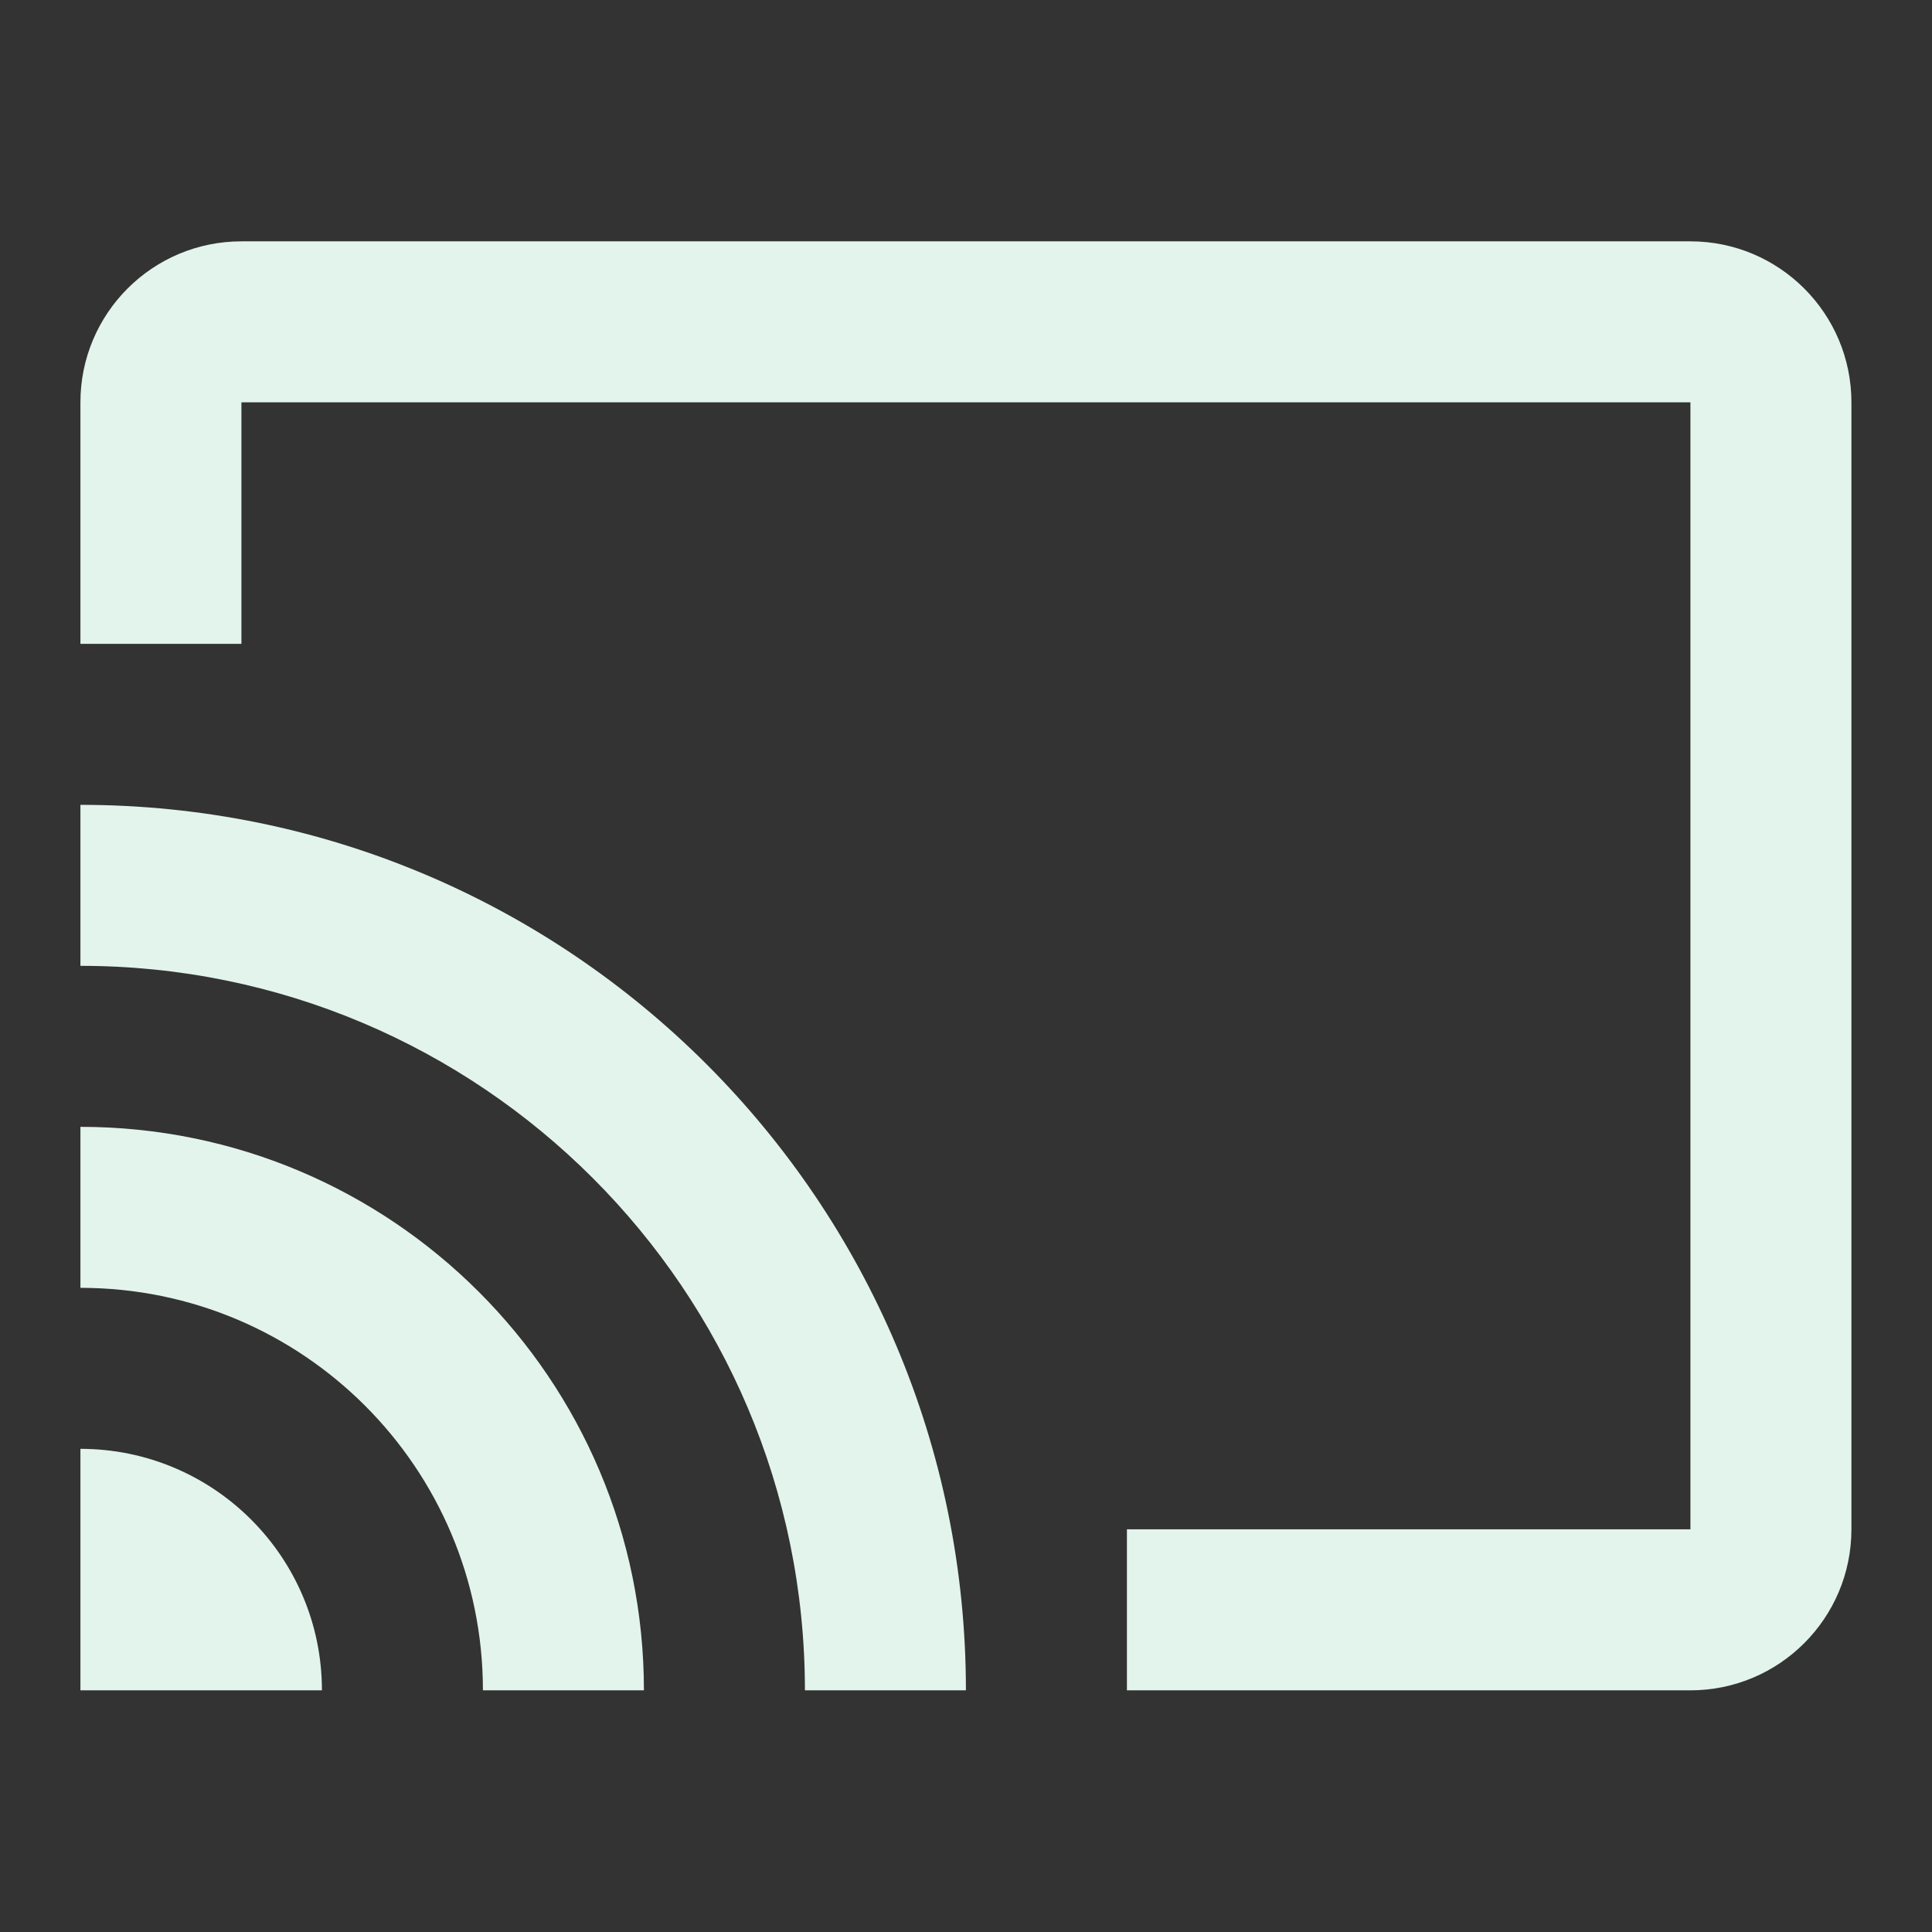 <?xml version="1.0" encoding="utf-8"?>
<!DOCTYPE svg PUBLIC "-//W3C//DTD SVG 1.1//EN" "http://www.w3.org/Graphics/SVG/1.1/DTD/svg11.dtd">
<svg xmlns="http://www.w3.org/2000/svg" xmlns:xlink="http://www.w3.org/1999/xlink" version="1.1" baseProfile="full" width="24" height="24" viewBox="0 0 24.00 24.00" enable-background="new 0 0 24.00 24.00" xml:space="preserve">
	<rect x="0" y="0" width="24.00" height="24.00" fill="#333333" stroke="none"/>
	<path fill="#E2F4EB" fill-opacity="1" stroke-width="0.2" stroke-linejoin="round" d="M 0.999,9.998L 0.999,11.998C 5.97,11.998 9.999,16.027 9.999,20.998L 11.999,20.998C 11.999,14.923 7.073,9.998 0.999,9.998 Z M 0.999,13.998L 0.999,15.998C 3.761,15.998 5.999,18.236 5.999,20.998L 7.999,20.998C 7.999,17.132 4.864,13.998 0.999,13.998 Z M 0.999,17.998L 0.999,20.998L 3.999,20.998C 3.999,19.342 2.655,17.998 0.999,17.998 Z M 20.999,2.998L 2.999,2.998C 1.894,2.998 0.999,3.894 0.999,4.998L 0.999,7.998L 2.999,7.998L 2.999,4.998L 20.999,4.998L 20.999,18.998L 13.999,18.998L 13.999,20.998L 20.999,20.998C 22.103,20.998 22.999,20.102 22.999,18.998L 22.999,4.998C 22.999,3.894 22.103,2.998 20.999,2.998 Z "/>
</svg>
